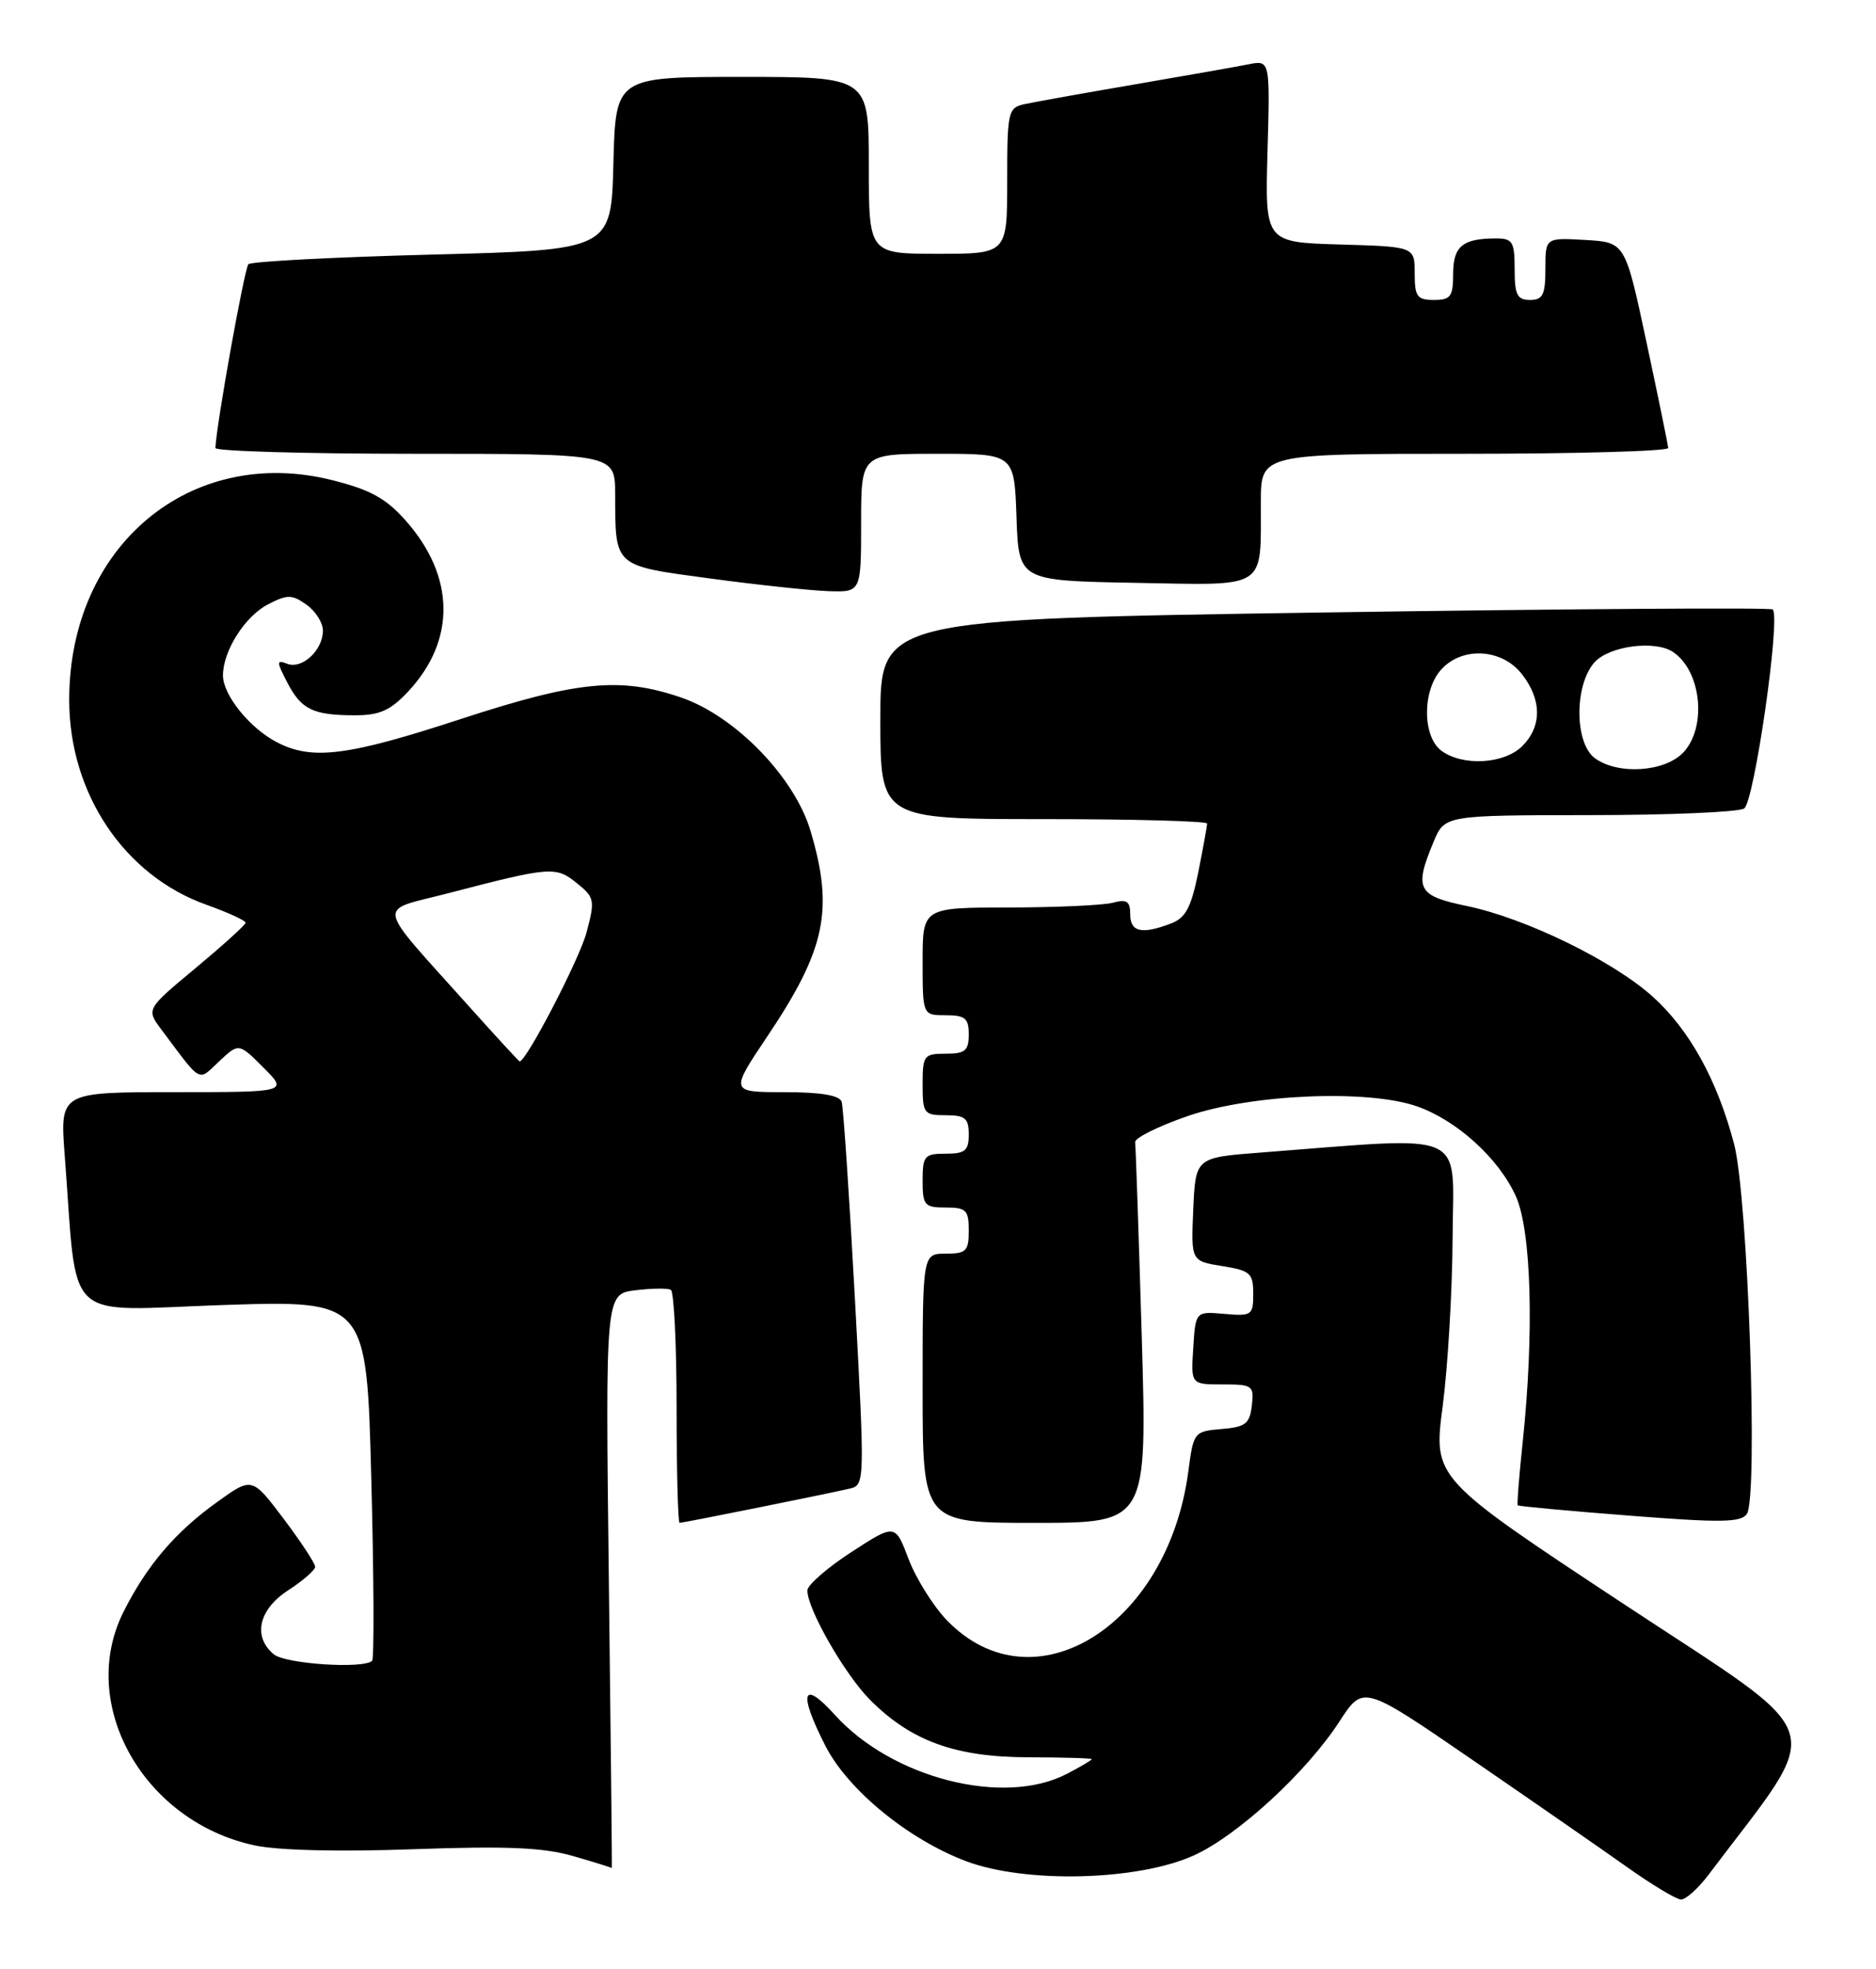 <?xml version="1.0" encoding="UTF-8" standalone="no"?>
<!DOCTYPE svg PUBLIC "-//W3C//DTD SVG 1.1//EN" "http://www.w3.org/Graphics/SVG/1.1/DTD/svg11.dtd" >
<svg xmlns="http://www.w3.org/2000/svg" xmlns:xlink="http://www.w3.org/1999/xlink" version="1.1" viewBox="0 0 244 256">
 <g >
 <path fill="currentColor"
d=" M 222.22 243.75 C 237.57 223.40 238.58 226.62 211.25 208.59 C 186.41 192.20 186.41 192.20 187.64 182.85 C 188.31 177.71 188.90 167.81 188.93 160.84 C 189.01 146.73 191.34 147.76 164.00 149.85 C 155.50 150.50 155.50 150.50 155.20 157.23 C 154.91 163.96 154.91 163.96 158.95 164.61 C 162.62 165.20 163.00 165.53 163.00 168.21 C 163.00 171.01 162.81 171.14 159.25 170.83 C 155.50 170.50 155.50 170.50 155.20 175.25 C 154.89 180.00 154.89 180.00 159.01 180.00 C 162.92 180.00 163.12 180.14 162.82 182.75 C 162.54 185.12 162.00 185.54 158.87 185.80 C 155.31 186.10 155.23 186.20 154.56 191.30 C 151.89 211.47 134.41 222.27 123.18 210.69 C 121.40 208.85 119.15 205.26 118.18 202.72 C 116.43 198.10 116.43 198.10 110.73 201.80 C 107.59 203.84 105.02 206.08 105.01 206.78 C 104.99 209.19 109.90 217.75 113.19 221.04 C 118.53 226.38 124.25 228.45 133.75 228.48 C 138.29 228.49 142.00 228.60 142.00 228.72 C 142.00 228.85 140.54 229.71 138.75 230.64 C 130.55 234.90 116.04 231.21 108.59 222.97 C 104.34 218.27 103.80 220.04 107.36 227.00 C 110.28 232.72 118.14 239.16 125.66 241.99 C 133.39 244.90 147.95 244.54 155.25 241.25 C 160.94 238.69 169.94 230.42 174.21 223.83 C 177.30 219.06 177.30 219.06 191.40 228.74 C 199.15 234.06 208.20 240.33 211.50 242.67 C 214.80 245.02 218.01 246.95 218.63 246.97 C 219.25 246.99 220.87 245.54 222.22 243.75 Z  M 79.19 205.62 C 78.74 168.25 78.74 168.25 82.62 167.76 C 84.75 167.50 86.84 167.47 87.25 167.70 C 87.66 167.93 88.00 174.84 88.00 183.06 C 88.00 191.28 88.18 198.00 88.39 198.00 C 88.85 198.00 107.55 194.24 110.50 193.55 C 112.49 193.09 112.49 192.82 111.19 168.79 C 110.46 155.43 109.69 143.94 109.47 143.25 C 109.19 142.41 106.77 142.00 102.00 142.00 C 94.94 142.00 94.94 142.00 99.80 134.75 C 107.39 123.44 108.47 118.31 105.42 108.03 C 103.34 101.04 95.61 93.08 88.56 90.68 C 80.66 87.98 75.09 88.53 59.89 93.50 C 45.22 98.30 40.60 98.88 36.04 96.52 C 32.49 94.69 29.00 90.37 29.00 87.82 C 29.00 84.63 31.86 80.12 34.87 78.57 C 37.37 77.28 37.96 77.28 39.85 78.61 C 41.03 79.44 42.00 80.96 42.00 81.99 C 42.00 84.53 39.30 87.05 37.37 86.31 C 35.94 85.76 35.94 85.99 37.36 88.73 C 39.19 92.26 40.71 93.00 46.18 93.00 C 49.38 93.00 50.78 92.37 53.09 89.91 C 59.32 83.23 59.20 74.94 52.76 67.68 C 50.19 64.78 48.16 63.67 43.18 62.42 C 24.74 57.83 9.00 70.99 9.00 91.00 C 9.00 103.15 16.17 113.85 26.86 117.64 C 29.69 118.65 31.97 119.70 31.94 119.98 C 31.91 120.27 28.99 122.91 25.45 125.86 C 19.01 131.21 19.01 131.21 20.99 133.86 C 26.32 140.98 25.69 140.64 28.52 137.98 C 31.06 135.60 31.06 135.60 34.26 138.80 C 37.46 142.00 37.46 142.00 22.63 142.00 C 7.79 142.00 7.79 142.00 8.42 150.25 C 10.13 172.49 7.91 170.39 28.96 169.68 C 47.69 169.06 47.69 169.06 48.29 192.25 C 48.63 205.00 48.67 215.66 48.40 215.93 C 47.31 217.02 37.13 216.35 35.61 215.09 C 32.84 212.79 33.64 209.25 37.49 206.76 C 39.41 205.52 40.98 204.14 40.99 203.71 C 40.99 203.27 39.15 200.47 36.89 197.47 C 32.78 192.03 32.78 192.03 28.27 195.27 C 22.80 199.18 19.08 203.55 16.04 209.62 C 10.07 221.59 18.65 236.83 33.10 239.93 C 36.18 240.59 44.15 240.78 53.80 240.43 C 65.88 240.00 70.65 240.20 74.50 241.31 C 77.25 242.10 79.53 242.81 79.57 242.88 C 79.62 242.94 79.44 226.18 79.19 205.62 Z  M 148.50 173.75 C 148.10 160.41 147.72 149.05 147.64 148.51 C 147.56 147.96 150.65 146.43 154.50 145.10 C 162.79 142.25 177.99 141.61 184.34 143.86 C 189.50 145.68 194.92 150.61 197.14 155.49 C 199.18 159.98 199.55 173.25 198.05 187.50 C 197.58 191.90 197.29 195.60 197.40 195.72 C 197.51 195.84 204.05 196.45 211.93 197.06 C 223.76 197.99 226.43 197.96 227.20 196.85 C 228.70 194.70 227.35 155.55 225.54 148.73 C 223.34 140.40 219.75 133.91 214.98 129.60 C 209.81 124.93 198.40 119.37 190.75 117.79 C 184.36 116.47 183.90 115.58 186.45 109.47 C 187.90 106.00 187.90 106.00 206.70 105.98 C 217.04 105.98 226.11 105.59 226.85 105.12 C 228.16 104.28 231.62 80.29 230.57 79.24 C 230.31 78.98 204.09 79.16 172.30 79.63 C 114.50 80.50 114.50 80.50 114.50 93.50 C 114.50 106.50 114.50 106.50 135.75 106.50 C 147.44 106.50 157.00 106.76 157.00 107.08 C 157.00 107.40 156.48 110.25 155.85 113.42 C 154.92 118.02 154.21 119.35 152.28 120.08 C 148.50 121.52 147.00 121.18 147.00 118.88 C 147.00 117.18 146.56 116.88 144.75 117.37 C 143.51 117.70 137.44 117.98 131.25 117.99 C 120.00 118.00 120.00 118.00 120.00 125.00 C 120.00 132.00 120.00 132.00 123.00 132.00 C 125.53 132.00 126.00 132.39 126.00 134.50 C 126.00 136.61 125.53 137.00 123.00 137.00 C 120.17 137.00 120.00 137.22 120.00 141.00 C 120.00 144.78 120.17 145.00 123.00 145.00 C 125.53 145.00 126.00 145.39 126.00 147.50 C 126.00 149.61 125.53 150.00 123.00 150.00 C 120.24 150.00 120.00 150.28 120.00 153.50 C 120.00 156.72 120.24 157.00 123.00 157.00 C 125.67 157.00 126.00 157.33 126.00 160.00 C 126.00 162.67 125.67 163.00 123.00 163.00 C 120.00 163.00 120.00 163.00 120.00 180.50 C 120.00 198.00 120.00 198.00 134.61 198.00 C 149.21 198.00 149.21 198.00 148.50 173.75 Z  M 112.00 68.00 C 112.00 59.00 112.00 59.00 121.96 59.00 C 131.92 59.00 131.92 59.00 132.21 67.25 C 132.50 75.50 132.50 75.50 147.63 75.78 C 165.06 76.09 163.96 76.80 163.99 65.25 C 164.00 59.00 164.00 59.00 190.50 59.00 C 205.07 59.00 216.98 58.66 216.97 58.25 C 216.95 57.84 215.68 51.65 214.15 44.50 C 211.38 31.50 211.38 31.50 206.19 31.20 C 201.00 30.90 201.00 30.90 201.00 34.95 C 201.00 38.33 200.67 39.00 199.00 39.00 C 197.33 39.00 197.00 38.33 197.00 35.00 C 197.00 31.44 196.74 31.00 194.58 31.00 C 190.24 31.00 189.00 32.02 189.00 35.61 C 189.00 38.56 188.68 39.00 186.50 39.00 C 184.31 39.00 184.00 38.56 184.00 35.54 C 184.00 32.07 184.00 32.07 174.27 31.79 C 164.53 31.50 164.53 31.50 164.86 19.65 C 165.19 7.80 165.19 7.80 162.35 8.37 C 160.78 8.68 154.10 9.86 147.50 10.99 C 140.90 12.12 134.49 13.27 133.25 13.54 C 131.11 14.01 131.00 14.50 131.00 23.52 C 131.00 33.00 131.00 33.00 122.00 33.00 C 113.00 33.00 113.00 33.00 113.00 21.50 C 113.00 10.00 113.00 10.00 96.53 10.00 C 80.07 10.00 80.07 10.00 79.78 21.25 C 79.50 32.50 79.50 32.50 56.23 33.10 C 43.43 33.43 32.67 34.00 32.31 34.35 C 31.79 34.88 28.10 55.42 28.02 58.25 C 28.01 58.66 39.70 59.00 54.00 59.00 C 80.00 59.00 80.00 59.00 80.01 64.25 C 80.04 73.78 79.74 73.51 92.33 75.21 C 98.47 76.04 105.41 76.78 107.75 76.86 C 112.00 77.00 112.00 77.00 112.00 68.00 Z  M 61.12 130.98 C 48.58 116.97 48.89 118.59 58.28 116.14 C 71.59 112.67 72.30 112.61 75.02 114.82 C 77.34 116.69 77.41 117.03 76.28 121.26 C 75.35 124.73 68.46 138.00 67.59 138.00 C 67.49 138.00 64.58 134.84 61.12 130.98 Z  M 207.44 98.58 C 204.77 96.63 204.75 89.04 207.40 86.10 C 209.33 83.98 215.26 83.20 217.60 84.77 C 221.28 87.22 222.04 94.51 218.96 97.81 C 216.56 100.38 210.46 100.79 207.44 98.58 Z  M 187.49 97.62 C 184.99 95.79 184.97 89.79 187.45 87.05 C 190.19 84.03 195.32 84.32 197.93 87.63 C 200.54 90.96 200.57 94.43 198.00 97.00 C 195.66 99.34 190.28 99.66 187.49 97.62 Z "/>
</g>
</svg>